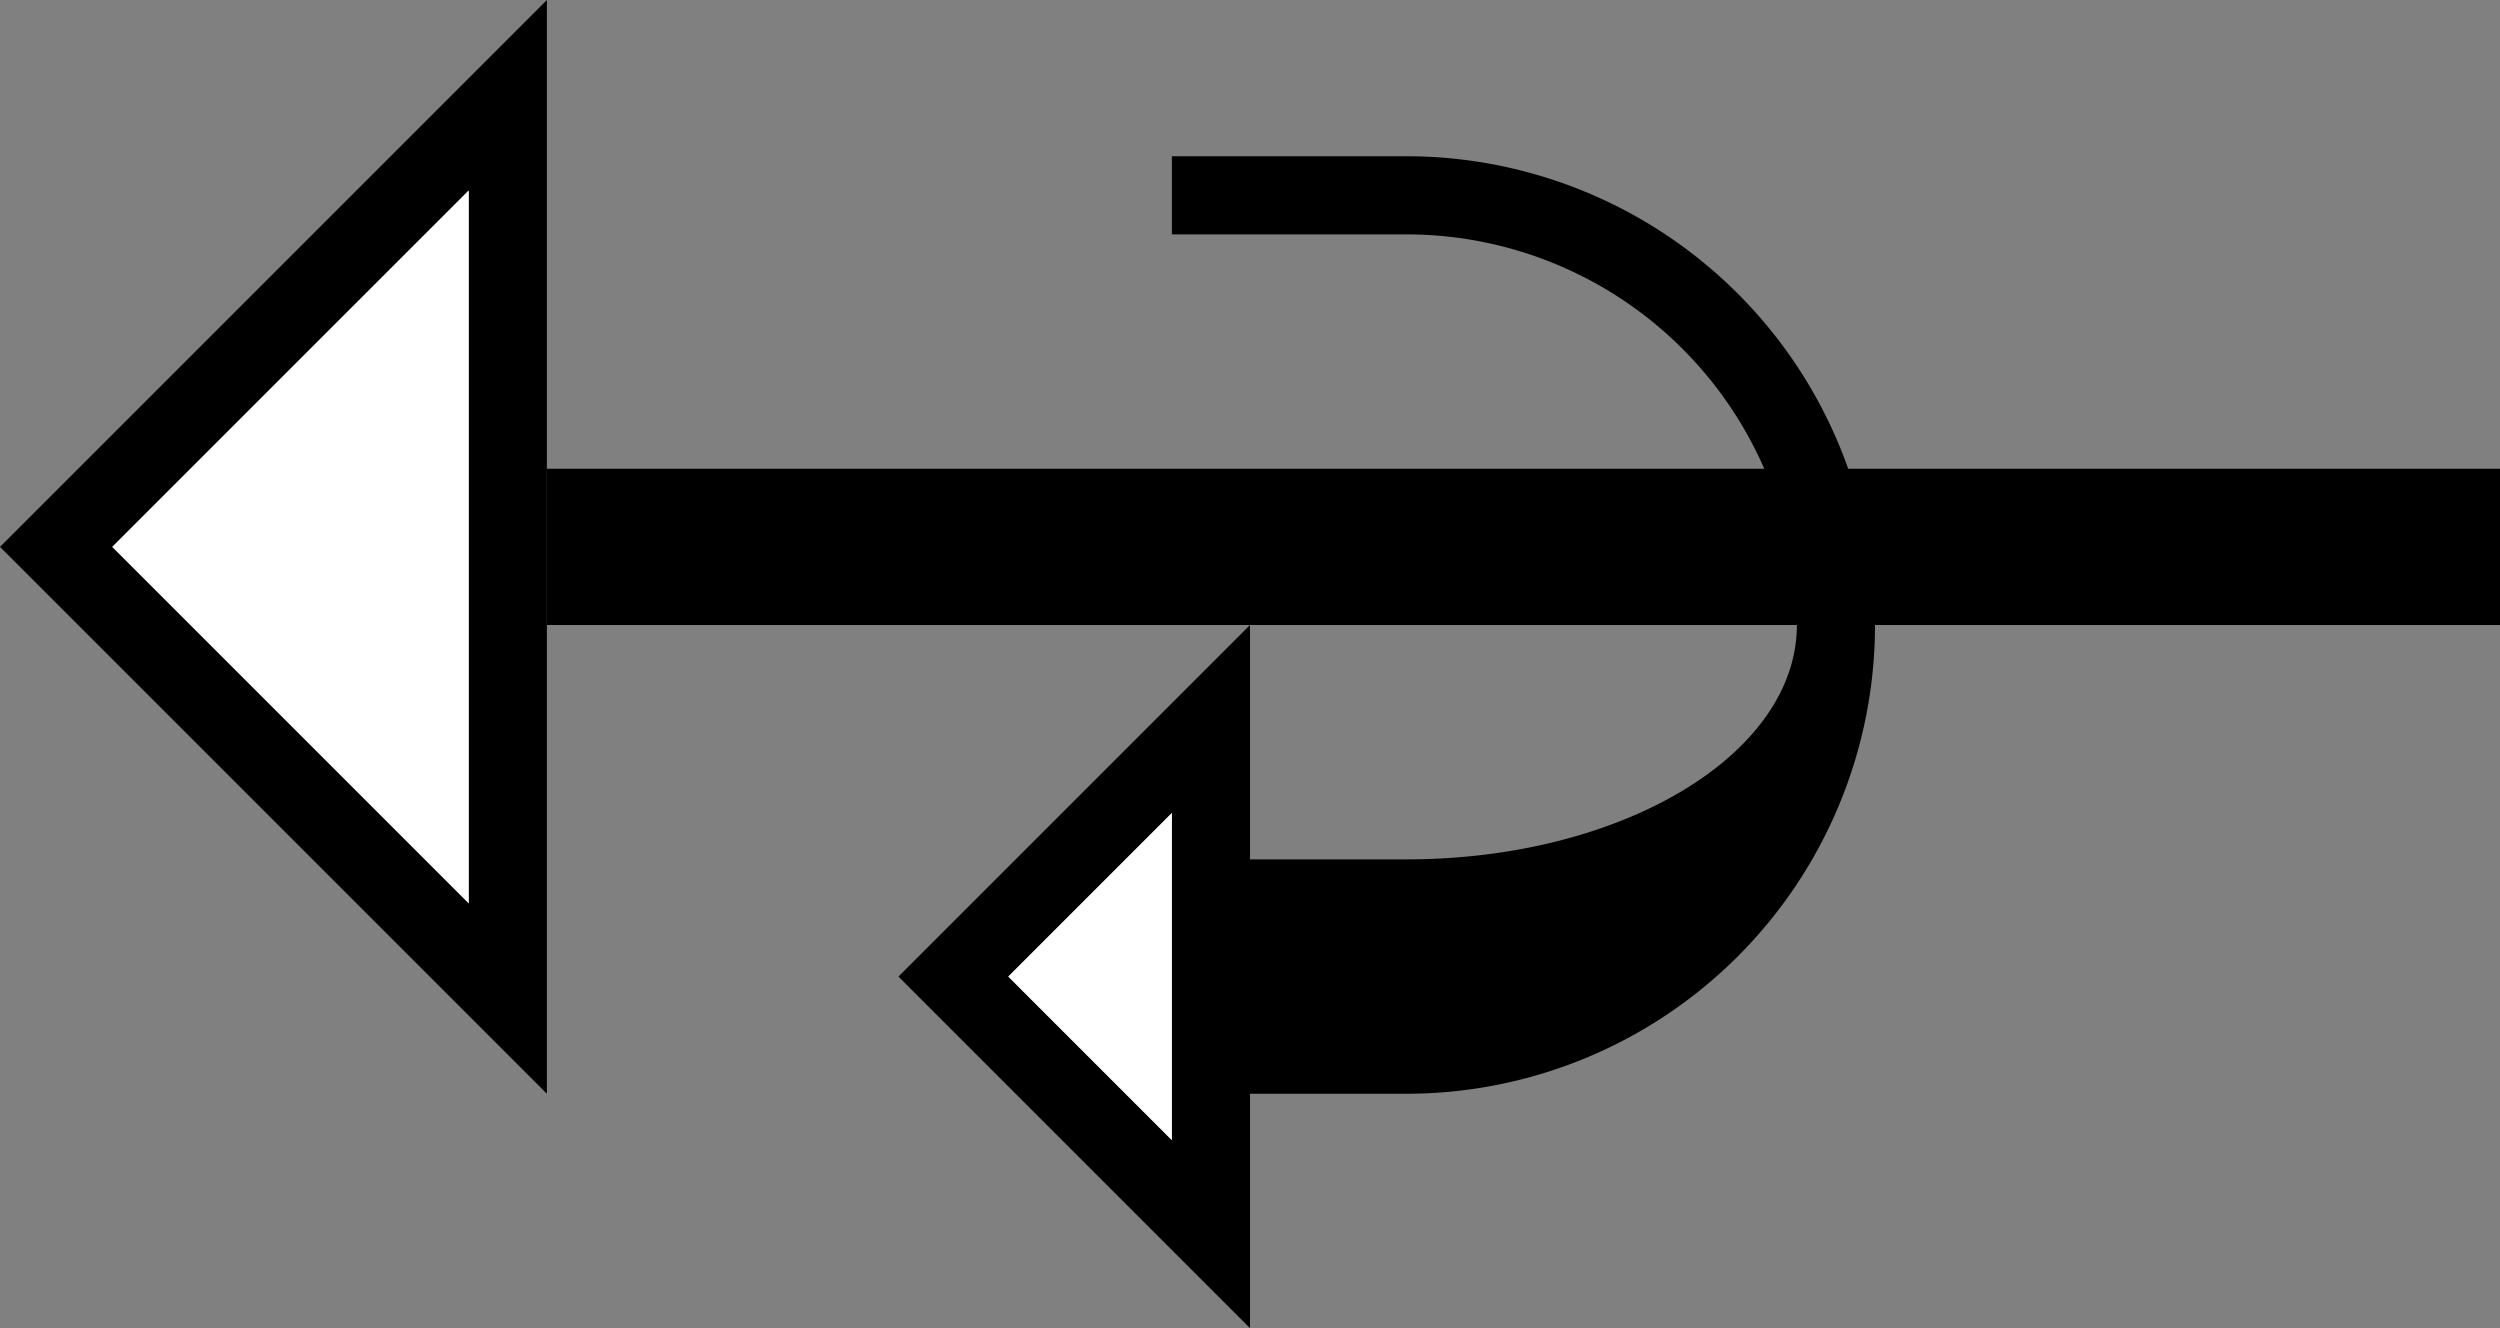 <svg xmlns="http://www.w3.org/2000/svg" version="1.0" width="32" height="17"><rect width="100%" height="100%" fill="#808080" stroke="none"/><path d="M7 8h25V6H7v2z"/><path d="M15 2v1h3a5 5 0 0 1 5 5c0 1.657-2.239 3-5 3h-2v3h2a6 6 0 0 0 0-12h-3z"/><path d="M16 8l-4.5 4.5L16 17V8zm-1 2.406v4.188L12.906 12.5 15 10.406zM7 14L0 7l7-7v14zm-1-2.438V2.438L1.437 7 6 11.563z"/><path d="M6 11.563L1.437 7 6 2.437v9.126zM15 10.406L12.906 12.5 15 14.594v-4.188z" fill="#fff"/></svg>